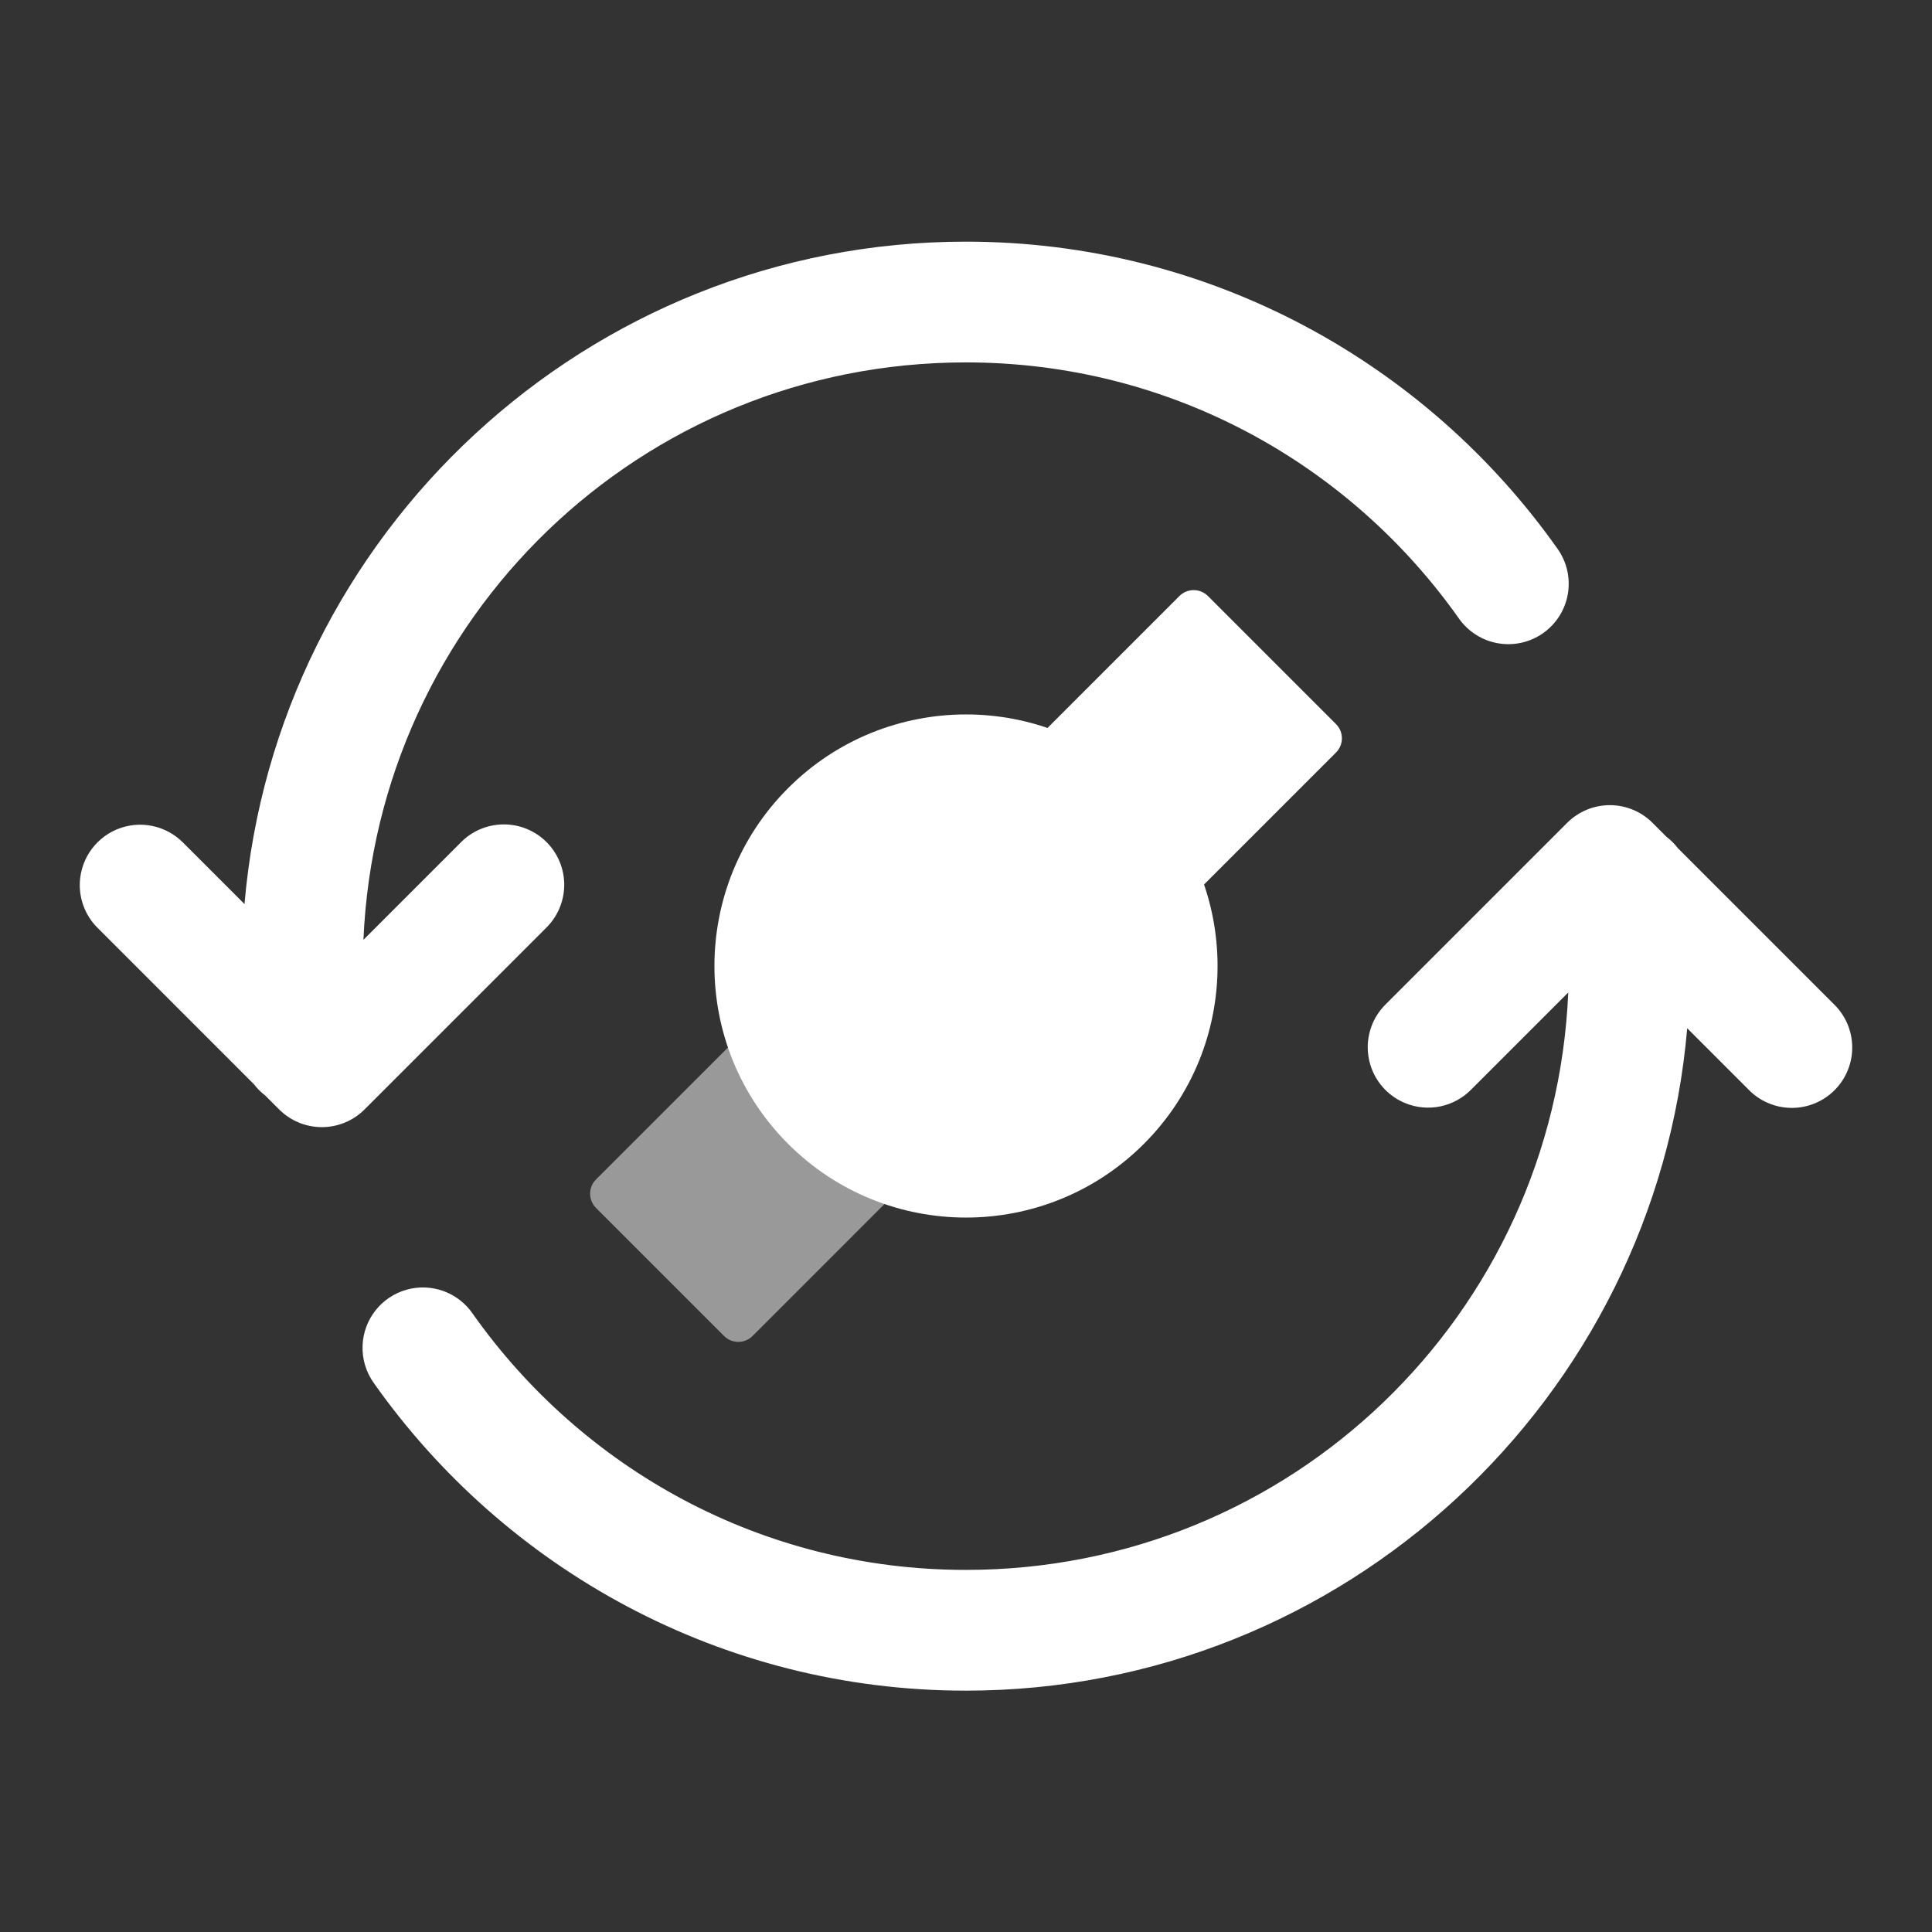 <svg width="192" height="192" viewBox="0 0 192 192" fill="none" xmlns="http://www.w3.org/2000/svg">
<rect x="0" y="0" width="192" height="192" fill="#333333" stroke="none"/>
<path d="M7.93 88.132C7.976 89.69 8.626 91.17 9.743 92.257L25.227 107.741C25.553 108.168 25.934 108.549 26.36 108.874L27.743 110.257C28.868 111.382 30.394 112.014 31.985 112.014C33.576 112.014 35.102 111.382 36.227 110.257L54.227 92.257C54.803 91.704 55.263 91.042 55.58 90.309C55.896 89.576 56.064 88.788 56.072 87.99C56.08 87.191 55.929 86.4 55.627 85.66C55.325 84.921 54.879 84.25 54.315 83.686C53.75 83.121 53.079 82.675 52.34 82.373C51.6 82.071 50.809 81.92 50.01 81.928C49.212 81.936 48.424 82.104 47.691 82.42C46.958 82.737 46.296 83.197 45.743 83.773L36.118 93.398C37.492 61.418 63.659 36.015 95.985 36.015C116.289 36.015 134.123 46.082 144.993 61.476C145.447 62.12 146.024 62.668 146.691 63.089C147.357 63.51 148.099 63.795 148.876 63.929C149.653 64.063 150.448 64.043 151.217 63.869C151.986 63.696 152.713 63.372 153.357 62.918C154.001 62.463 154.549 61.886 154.969 61.22C155.39 60.554 155.676 59.811 155.81 59.034C155.943 58.258 155.923 57.462 155.749 56.694C155.576 55.925 155.252 55.198 154.798 54.554C141.772 36.108 120.265 24.015 95.985 24.015C58.373 24.015 27.445 53.031 24.298 89.843L18.227 83.773C17.384 82.907 16.3 82.316 15.115 82.077C13.931 81.838 12.702 81.962 11.589 82.433C10.476 82.905 9.532 83.701 8.879 84.717C8.226 85.734 7.896 86.924 7.93 88.132ZM36.032 133.702C35.976 135.053 36.378 136.382 37.173 137.476C50.198 155.922 71.705 168.015 95.985 168.015C133.597 168.015 164.525 138.999 167.673 102.187L173.743 108.257C174.296 108.833 174.958 109.293 175.691 109.609C176.424 109.926 177.212 110.093 178.01 110.101C178.809 110.11 179.6 109.958 180.34 109.657C181.079 109.355 181.75 108.909 182.314 108.344C182.879 107.78 183.325 107.108 183.627 106.369C183.929 105.63 184.08 104.838 184.072 104.04C184.064 103.242 183.896 102.453 183.58 101.72C183.263 100.988 182.803 100.326 182.227 99.773L166.743 84.288C166.418 83.862 166.037 83.481 165.61 83.156L164.227 81.773C163.102 80.648 161.576 80.016 159.985 80.016C158.394 80.016 156.868 80.648 155.743 81.773L137.743 99.773C137.167 100.332 136.709 101.001 136.396 101.74C136.084 102.48 135.923 103.275 135.923 104.077C135.923 105.271 136.279 106.438 136.947 107.429C137.614 108.419 138.561 109.188 139.668 109.636C140.774 110.085 141.99 110.194 143.158 109.948C144.327 109.702 145.395 109.114 146.227 108.257L155.852 98.632C154.479 130.612 128.311 156.015 95.985 156.015C75.681 156.015 57.848 145.948 46.977 130.554C46.265 129.514 45.243 128.725 44.057 128.299C42.87 127.873 41.58 127.831 40.369 128.179C39.157 128.528 38.087 129.249 37.308 130.24C36.53 131.232 36.083 132.443 36.032 133.702Z" fill="white"/>
<circle cx="96" cy="96" r="25" transform="rotate(-45 96 96)" fill="white"/>
<path d="M89.636 89.636C88.855 88.855 88.855 87.589 89.636 86.808L117.213 59.23C117.994 58.45 119.261 58.45 120.042 59.23L132.77 71.958C133.551 72.74 133.551 74.006 132.77 74.787L105.192 102.364C104.411 103.145 103.145 103.145 102.364 102.364L89.636 89.636Z" fill="white"/>
<path opacity="0.5" d="M59.23 120.042C58.449 119.261 58.449 117.994 59.23 117.213L86.808 89.636C87.589 88.855 88.855 88.855 89.636 89.636L102.364 102.364C103.145 103.145 103.145 104.411 102.364 105.192L74.787 132.77C74.006 133.551 72.739 133.551 71.958 132.77L59.23 120.042Z" fill="white"/>
</svg>
